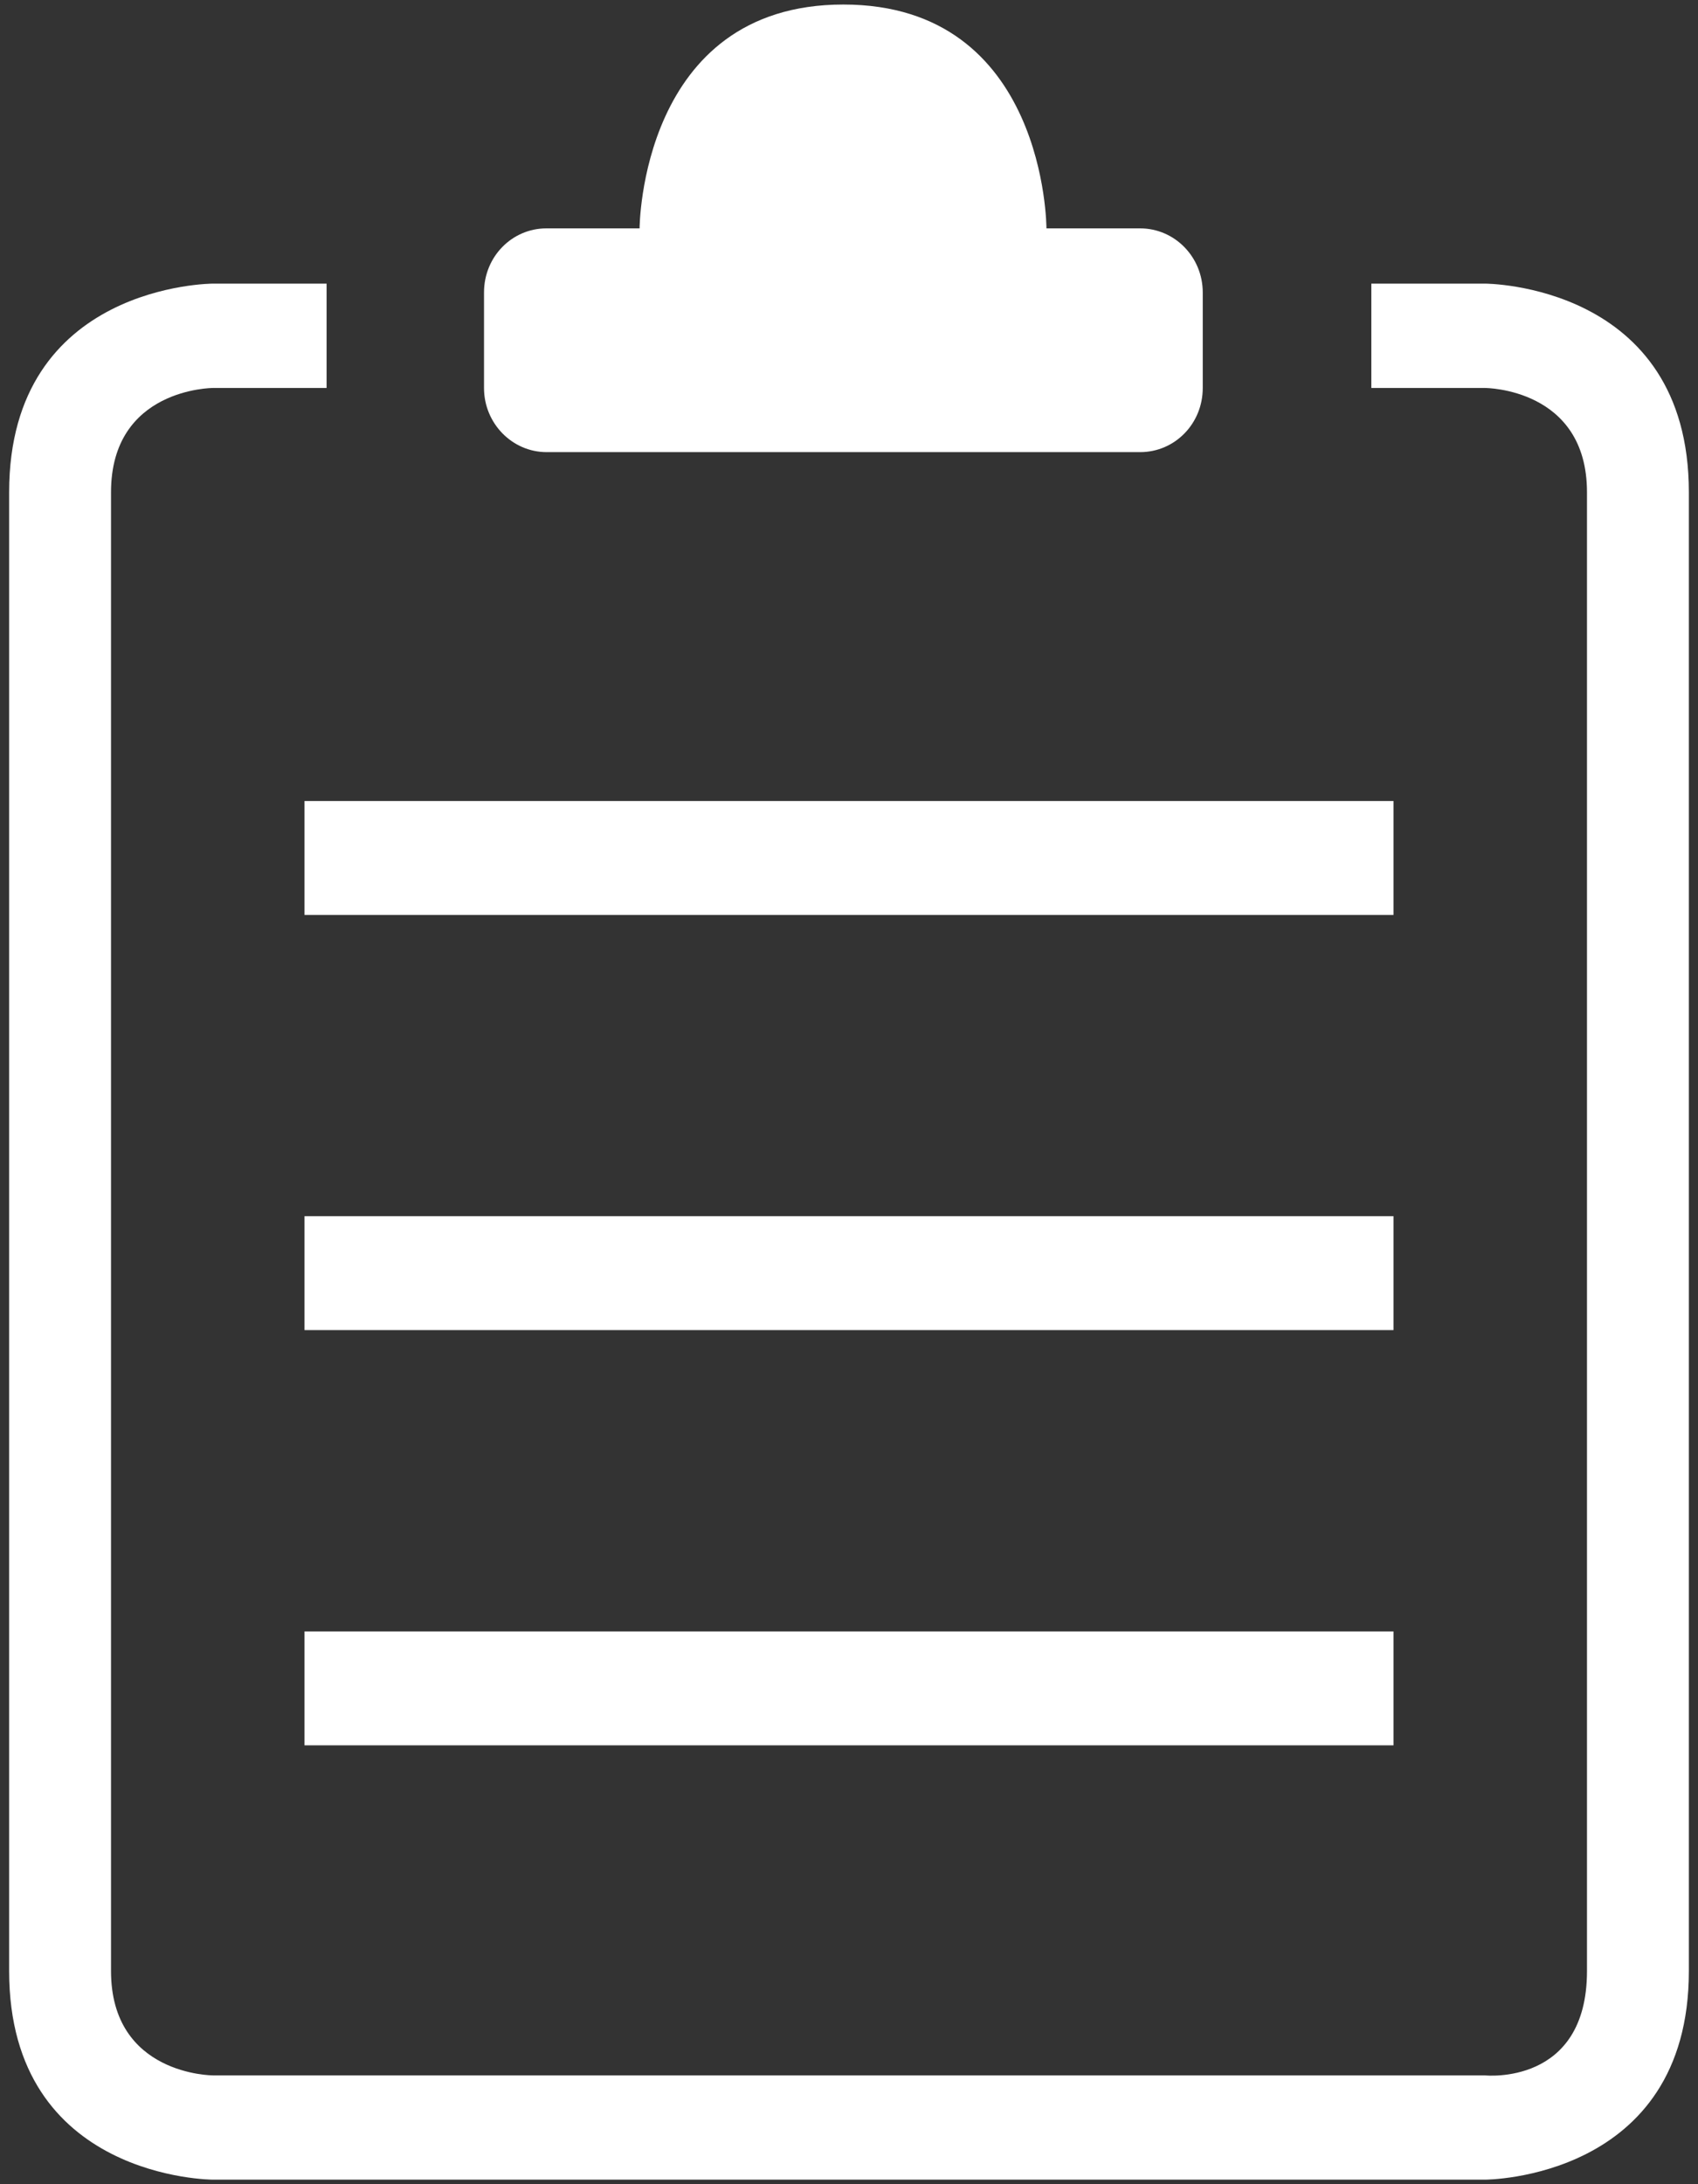 <?xml version="1.0" encoding="UTF-8"?>
<svg width="21px" height="27px" viewBox="0 0 21 27" version="1.1" xmlns="http://www.w3.org/2000/svg" xmlns:xlink="http://www.w3.org/1999/xlink">
    <rect x="0" y="0" width="21" height="27" fill="#333333" stroke="none"/>
    <!-- Generator: Sketch 39.1 (31720) - http://www.bohemiancoding.com/sketch -->
    <title>Group</title>
    <desc>Created with Sketch.</desc>
    <defs></defs>
    <g id="Page-1" stroke="none" stroke-width="1" fill="none" fill-rule="evenodd">
        <g id="Mentions-légales" transform="translate(-84, -1579)" fill="#FFFFFF">
            <g id="®" transform="translate(60, 1545)">
                <g id="Group" transform="translate(24, 34)">
                    <path d="M6.76,5.589 L14.101,5.589 C14.528,5.589 14.875,5.239 14.875,4.796 L14.875,3.616 C14.875,3.178 14.529,2.823 14.1,2.823 L12.942,2.823 C12.942,2.823 12.942,0.056 10.43,0.056 C7.918,0.056 7.91,2.823 7.91,2.823 L6.758,2.823 C6.332,2.823 5.986,3.173 5.986,3.616 L5.986,4.796 C5.986,5.234 6.335,5.589 6.76,5.589 Z" id="Shape"></path>
                    <path d="M18.366,3.506 L16.96,3.506 L16.96,4.796 L18.366,4.796 C18.366,4.796 19.627,4.796 19.627,6.085 L19.627,24.365 C19.627,25.787 18.366,25.655 18.366,25.655 L2.634,25.655 C2.634,25.655 1.373,25.655 1.373,24.365 L1.373,6.085 C1.373,4.796 2.634,4.796 2.634,4.796 L4.039,4.796 L4.039,3.506 L2.634,3.506 C2.634,3.506 0.113,3.506 0.113,6.085 L0.113,24.365 C0.113,26.944 2.634,26.944 2.634,26.944 L18.366,26.944 C18.366,26.944 20.887,26.944 20.887,24.365 L20.887,6.085 C20.887,3.506 18.366,3.506 18.366,3.506 Z" id="Shape"></path>
                    <rect id="Rectangle-path" x="3.766" y="15.034" width="13.468" height="1.408"></rect>
                    <rect id="Rectangle-path" x="3.766" y="20.167" width="13.468" height="1.408"></rect>
                    <rect id="Rectangle-path" x="3.766" y="9.902" width="13.468" height="1.408"></rect>
                </g>
            </g>
        </g>
    </g>
</svg>